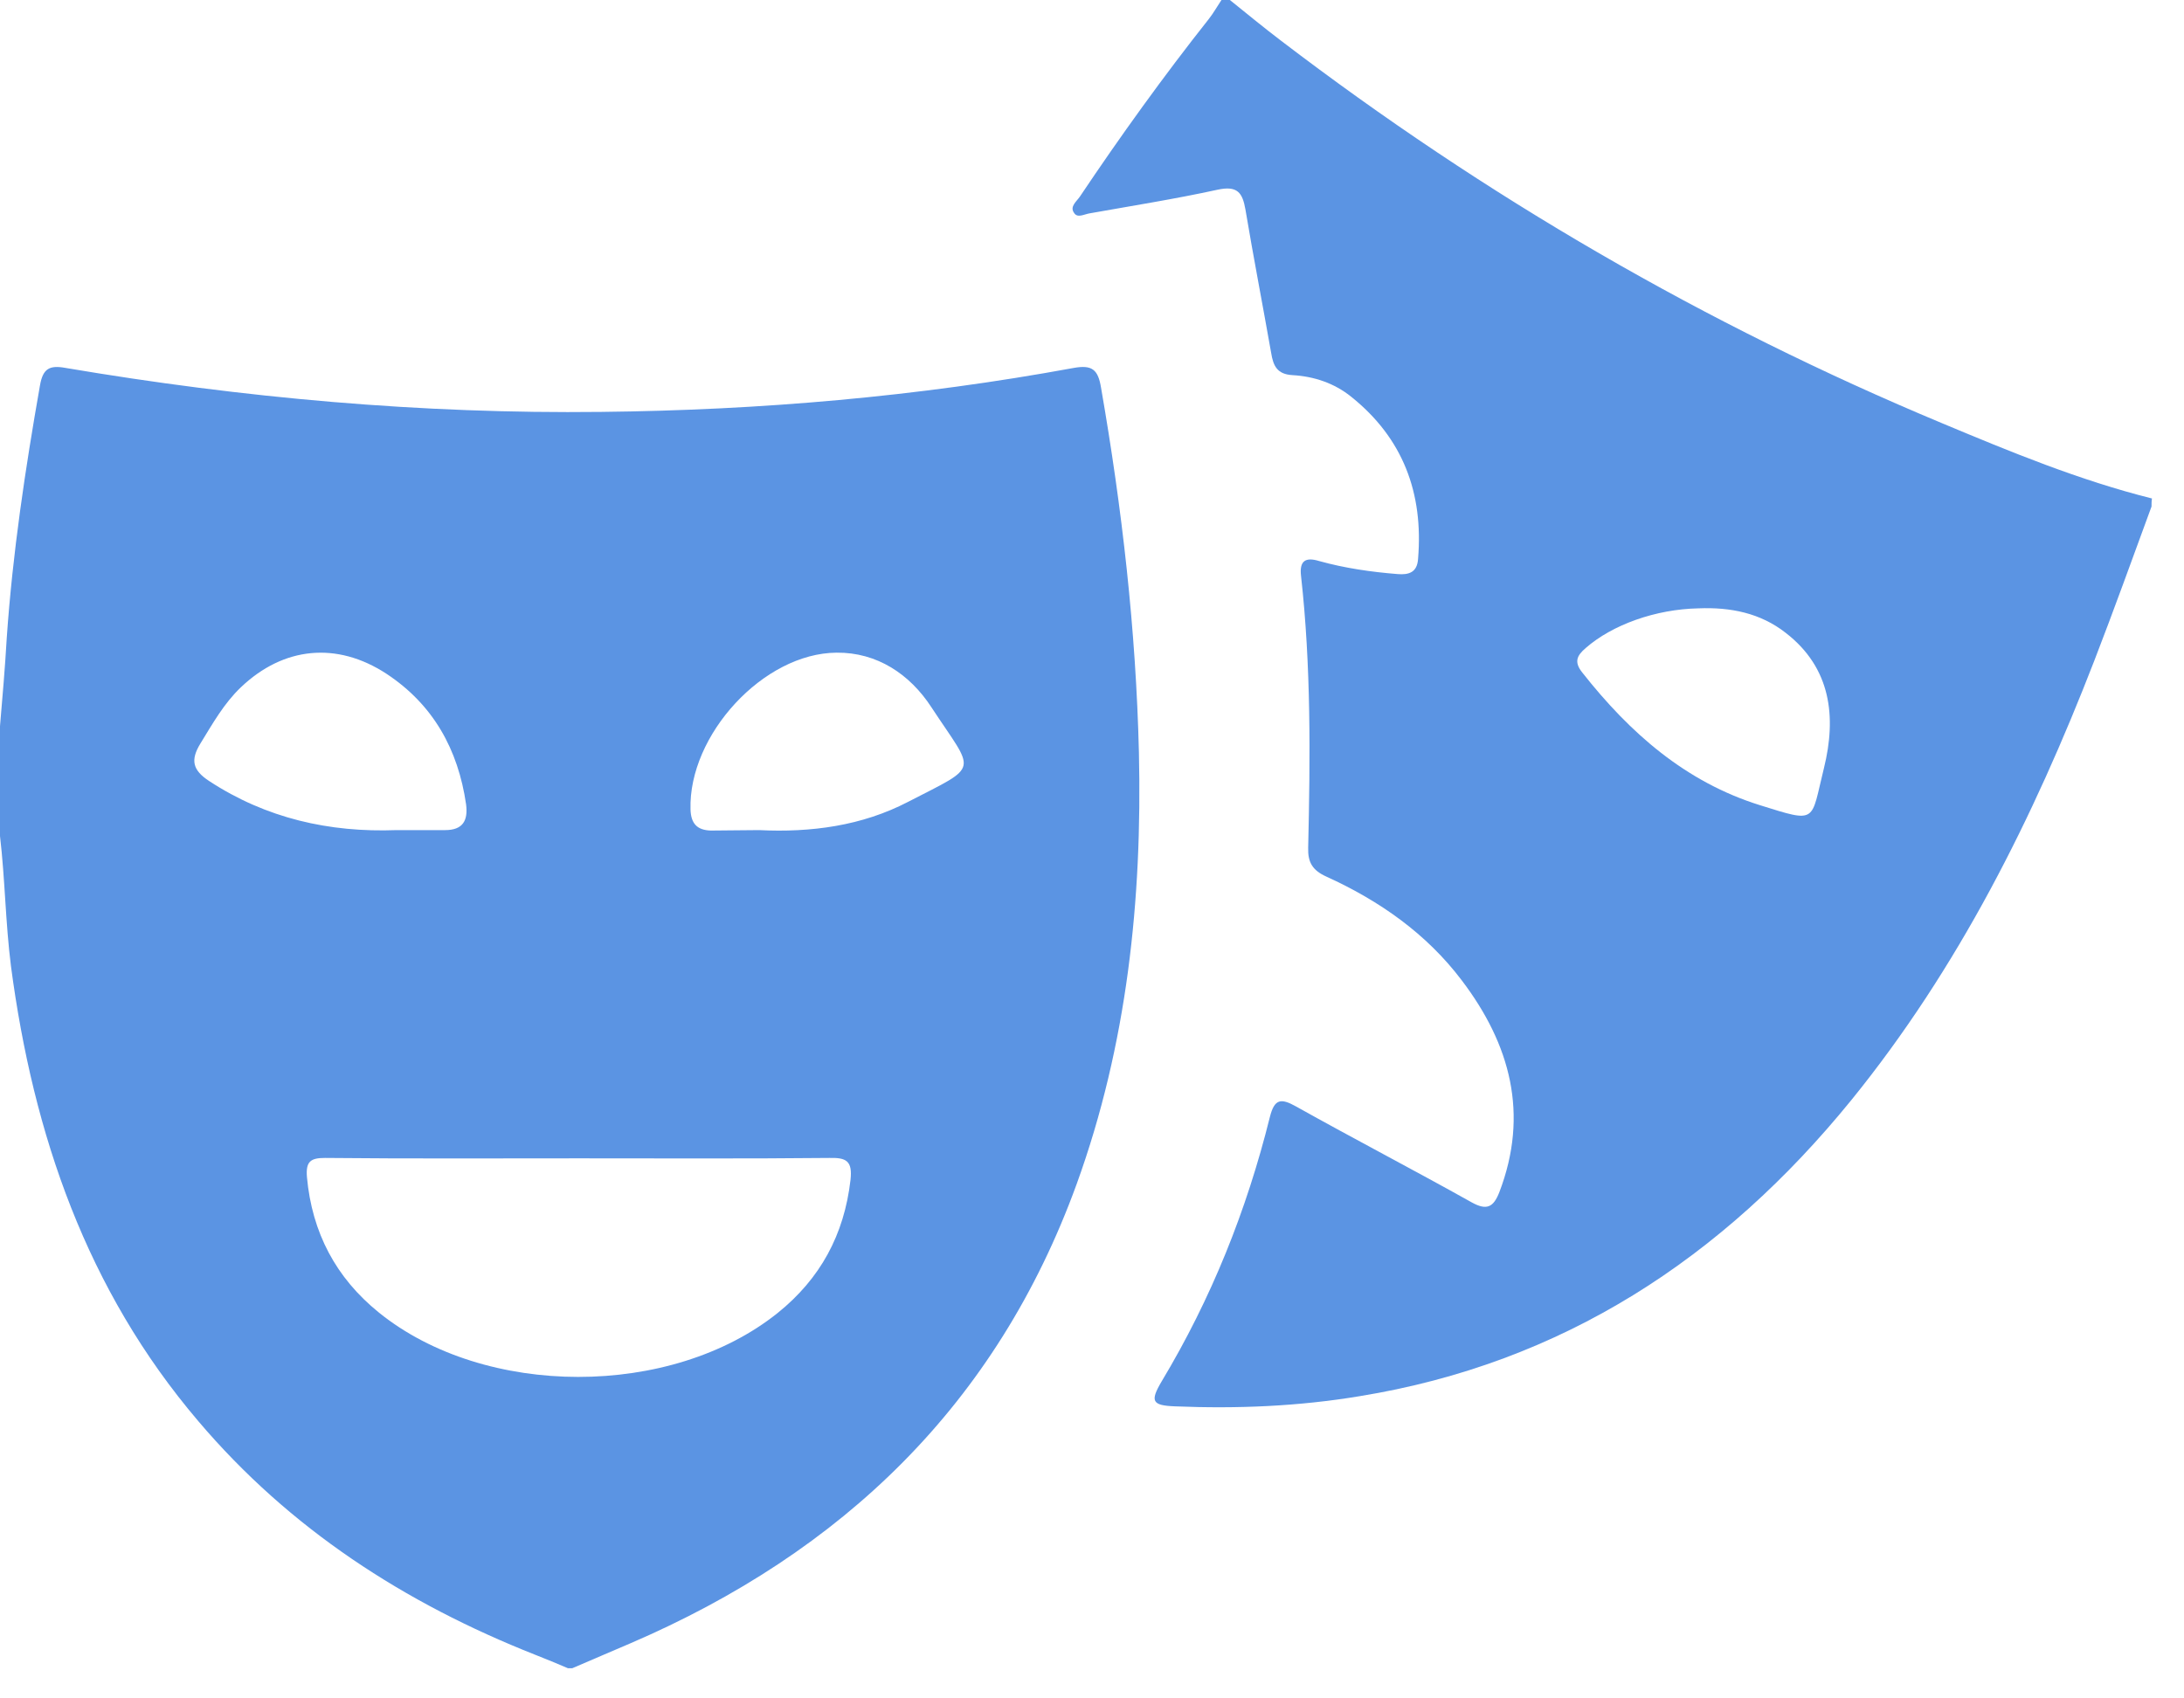 <svg width="54" height="42" viewBox="0 0 54 42" fill="none" xmlns="http://www.w3.org/2000/svg">
<path d="M0 17.958C0.062 17.227 0.125 16.506 0.167 15.775C0.312 13.675 0.625 11.596 0.989 9.528C1.062 9.11 1.228 9.026 1.624 9.099C6.007 9.841 10.421 10.238 14.866 10.186C18.791 10.144 22.684 9.81 26.547 9.099C27.005 9.016 27.151 9.141 27.224 9.59C27.744 12.578 28.087 15.576 28.16 18.606C28.244 22.252 27.869 25.835 26.62 29.283C24.642 34.726 20.831 38.382 15.585 40.639C15.106 40.847 14.627 41.046 14.148 41.255C14.117 41.255 14.075 41.255 14.044 41.255C13.773 41.14 13.502 41.025 13.232 40.921C10.005 39.646 7.162 37.807 4.903 35.144C2.145 31.905 0.822 28.061 0.271 23.892C0.135 22.816 0.125 21.74 0 20.674C0 19.766 0 18.867 0 17.958ZM14.325 28.645C12.232 28.645 10.129 28.656 8.037 28.635C7.683 28.635 7.558 28.719 7.589 29.105C7.714 30.484 8.308 31.602 9.369 32.459C11.993 34.579 16.594 34.579 19.228 32.469C20.28 31.623 20.873 30.536 21.029 29.178C21.081 28.708 20.925 28.625 20.509 28.635C18.447 28.656 16.386 28.645 14.325 28.645ZM9.807 20.528C10.202 20.528 10.598 20.528 11.004 20.528C11.441 20.528 11.576 20.298 11.524 19.891C11.327 18.533 10.712 17.425 9.557 16.663C8.328 15.858 7.006 15.994 5.955 16.997C5.538 17.394 5.257 17.896 4.955 18.387C4.706 18.794 4.758 19.045 5.174 19.316C6.579 20.236 8.141 20.591 9.807 20.528ZM18.77 20.528C20.051 20.591 21.31 20.424 22.455 19.828C24.256 18.898 24.111 19.139 23.028 17.488C22.497 16.673 21.685 16.13 20.686 16.14C18.874 16.151 17.021 18.178 17.073 20.016C17.084 20.372 17.24 20.528 17.573 20.539C17.968 20.539 18.364 20.528 18.77 20.528Z" fill="#5B94E3"/>
<path d="M53.197 12.526C52.729 13.8 52.271 15.075 51.782 16.339C50.272 20.236 48.419 23.944 45.775 27.204C42.6 31.111 38.633 33.712 33.615 34.527C32.106 34.778 30.586 34.841 29.055 34.778C28.483 34.757 28.431 34.653 28.722 34.161C29.951 32.114 30.825 29.93 31.398 27.622C31.512 27.172 31.669 27.152 32.043 27.361C33.48 28.165 34.948 28.928 36.385 29.732C36.759 29.941 36.926 29.857 37.072 29.481C37.811 27.549 37.342 25.825 36.145 24.247C35.271 23.088 34.105 22.273 32.793 21.677C32.449 21.521 32.335 21.322 32.345 20.967C32.397 18.721 32.418 16.475 32.168 14.239C32.127 13.874 32.272 13.769 32.616 13.874C33.251 14.051 33.907 14.145 34.563 14.197C34.833 14.218 35.041 14.156 35.062 13.821C35.198 12.192 34.688 10.834 33.407 9.81C32.991 9.475 32.491 9.308 31.96 9.277C31.575 9.256 31.481 9.047 31.429 8.723C31.221 7.543 30.992 6.362 30.794 5.182C30.721 4.764 30.596 4.586 30.107 4.691C29.055 4.921 27.994 5.088 26.942 5.276C26.807 5.297 26.64 5.401 26.557 5.265C26.442 5.109 26.619 4.983 26.703 4.858C27.712 3.353 28.764 1.891 29.888 0.47C30.003 0.324 30.096 0.157 30.201 0C30.273 0 30.336 0 30.409 0C30.825 0.334 31.242 0.679 31.669 1.003C36.718 4.858 42.162 8.023 48.023 10.468C49.72 11.178 51.417 11.878 53.208 12.327C53.197 12.39 53.197 12.453 53.197 12.526ZM41.996 15.044C40.934 15.065 39.862 15.451 39.206 16.026C38.987 16.214 38.914 16.37 39.122 16.631C40.299 18.125 41.673 19.337 43.516 19.912C44.952 20.361 44.765 20.33 45.098 18.993C45.41 17.729 45.275 16.517 44.151 15.649C43.526 15.159 42.787 15.012 41.996 15.044Z" fill="#5B94E3"/>
</svg>

